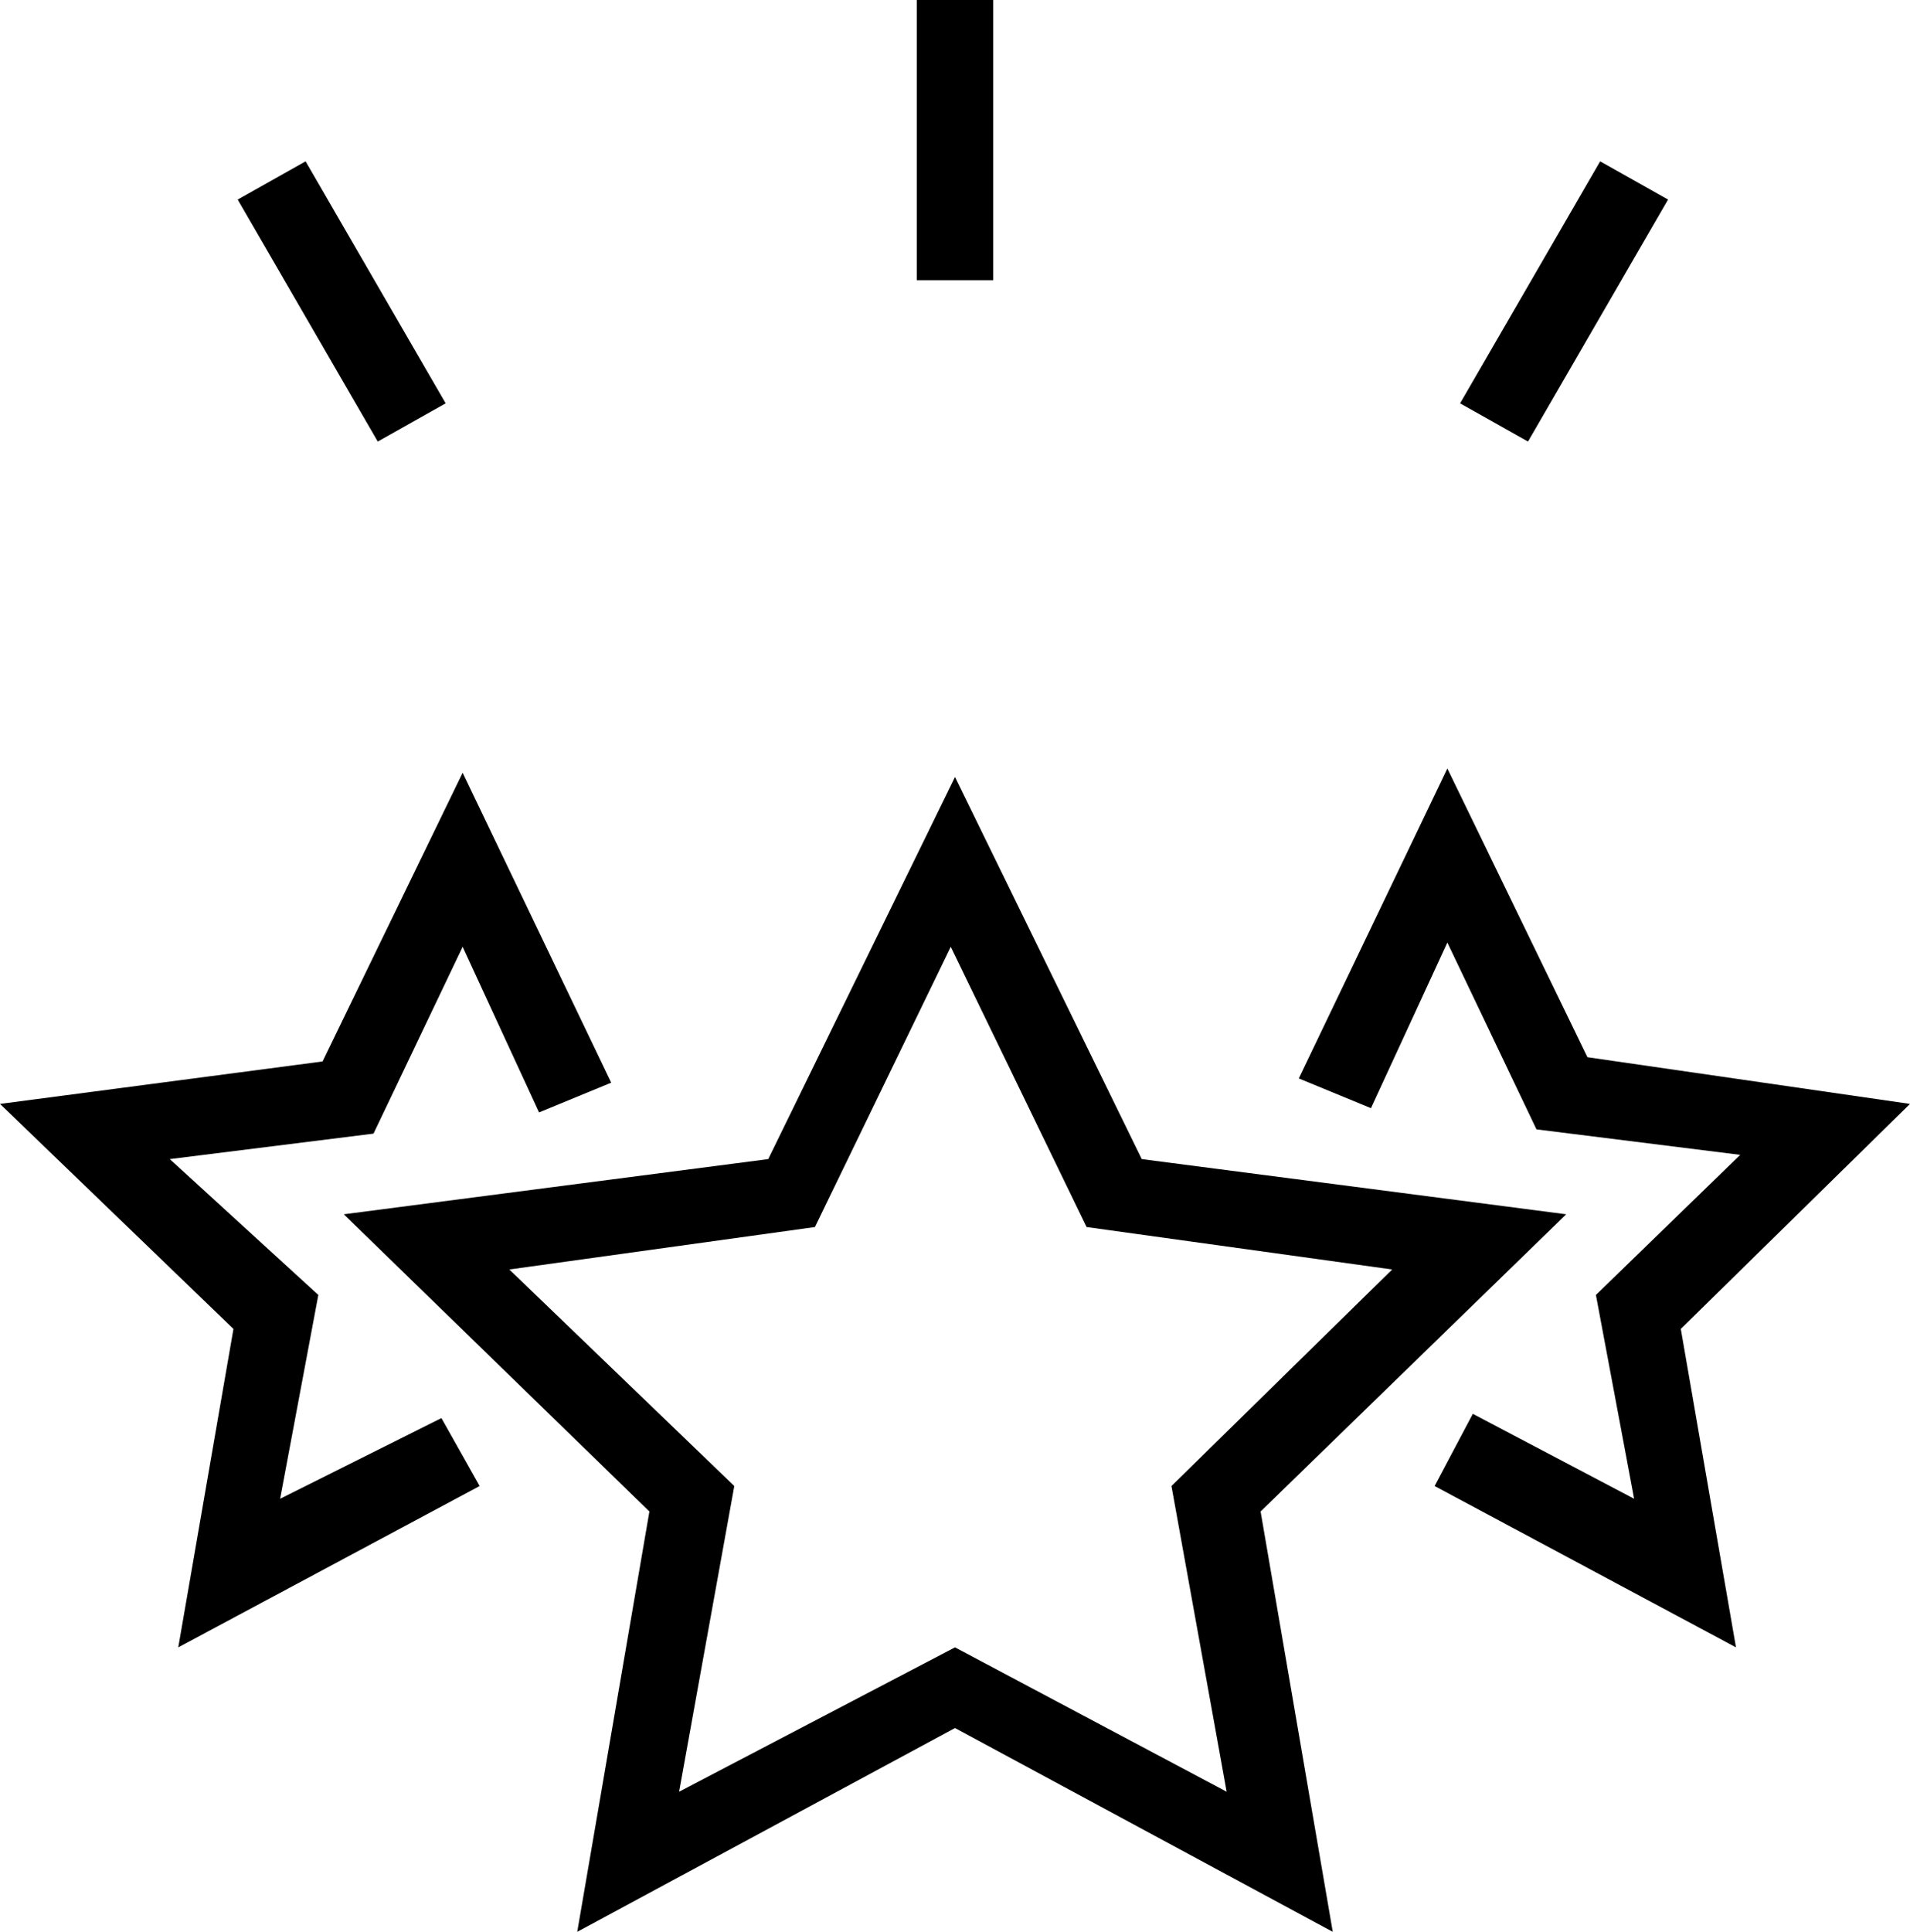 <svg xmlns="http://www.w3.org/2000/svg" width="45" height="45.5" viewBox="0 0 45 45.5"><style>.st0{fill-rule:evenodd;clip-rule:evenodd}</style><path class="st0" d="M21.6 6.6h1.8V0h-1.8v6.6zm17.7-1.9l-1.6-.9-3.3 5.7 1.6.9 3.3-5.7zM10.5 9.5L7.2 3.8l-1.6.9 3.3 5.7 1.6-.9zm26.9 15.4l-3.3-6.8-3.5 7.3 1.7.7 1.8-3.9 2.1 4.4 4.8.6-3.4 3.3.9 4.8-3.8-2-.9 1.7 7.1 3.8-1.3-7.5L45 26l-7.6-1.1zM6.6 35.3l.9-4.8L4 27.3l4.8-.6 2.1-4.4 1.8 3.9 1.7-.7-3.5-7.3L7.6 25 0 26l5.5 5.3-1.3 7.5 7.1-3.8-.9-1.6-3.8 1.9zm15.9 3.5L16 42.2l1.3-7.2-5.3-5.1 7.2-1 3.2-6.6 3.2 6.6 7.2 1-5.2 5.1 1.3 7.2-6.4-3.4zm14.4-10.2l-10-1.3-4.4-9-4.4 9-10 1.3 7.2 7-1.7 9.9 8.9-4.8 8.9 4.8-1.7-9.9 7.2-7z"></path></svg>